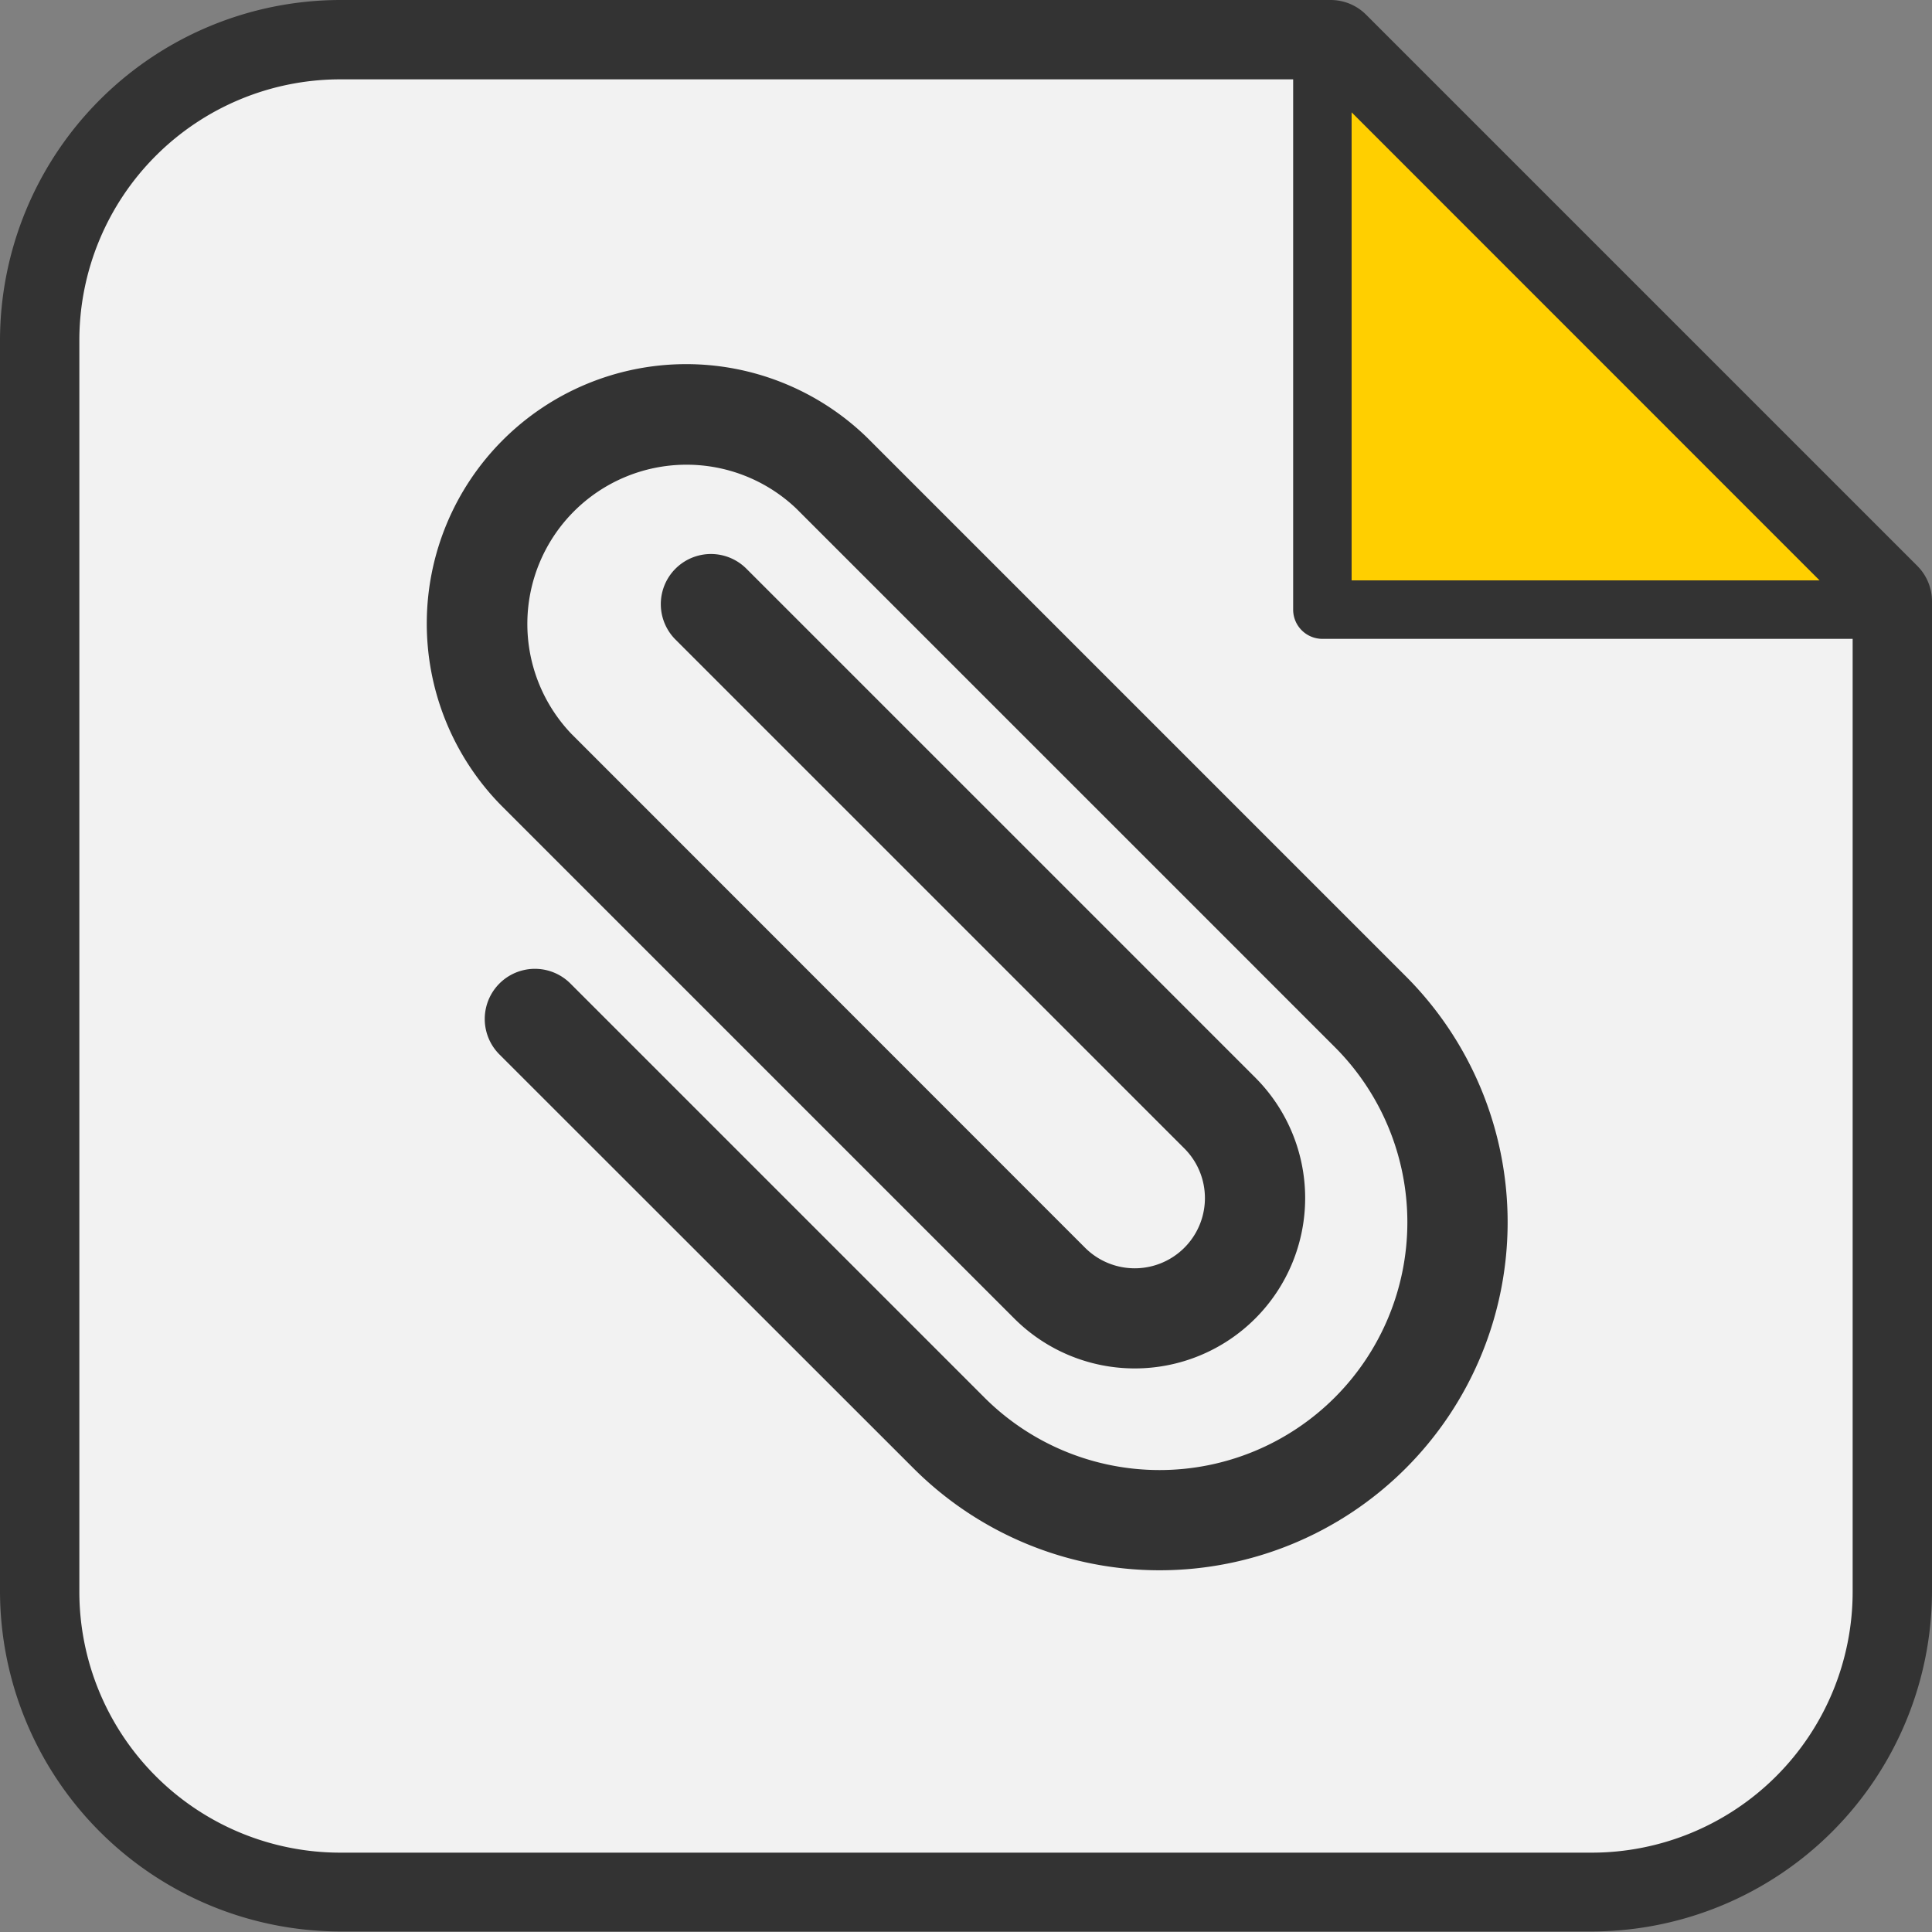 <svg id="Layer_1" data-name="Layer 1" xmlns="http://www.w3.org/2000/svg" viewBox="0 0 185.05 185.05"><rect x="0" y="0" width="185.05" height="185.05" fill="#808080" stroke="none"/><defs><style>.cls-1{fill:#333;}.cls-2{fill:#ffcf00;}.cls-3{fill:#f2f2f2;}</style></defs><title>asset</title><path class="cls-1" d="M183.64,54.2,130.85,1.41A4.8,4.8,0,0,0,127.46,0H32.6A32.64,32.64,0,0,0,0,32.6V152.45A32.64,32.64,0,0,0,32.6,185H152.45a32.64,32.64,0,0,0,32.6-32.6V57.59a4.81,4.81,0,0,0-1.41-3.39Z"/><polygon class="cls-2" points="129.46 55.59 129.46 10.76 174.28 55.59 129.46 55.59"/><polygon class="cls-2" points="131.46 15.59 169.46 53.59 131.46 53.59 131.46 15.59"/><path class="cls-3" d="M32.6,177.45a25,25,0,0,1-25-25V32.6a25,25,0,0,1,25-25h91.26V58.39a2.8,2.8,0,0,0,2.8,2.8h50.79v91.26a25,25,0,0,1-25,25Z"/><path class="cls-3" d="M152.44,175.45H32.6a23,23,0,0,1-23-23V32.6a23,23,0,0,1,23-23h89.26V58.39a4.8,4.8,0,0,0,4.8,4.8h48.79v89.26a23,23,0,0,1-23,23Z"/><path class="cls-1" d="M83.06,41.92A24.85,24.85,0,0,0,47.92,77.06l49.23,49.23a16.32,16.32,0,0,0,23.08-23.08L71.49,54.47a4.8,4.8,0,0,0-6.79,6.79L113.44,110a6.72,6.72,0,0,1-9.51,9.51L54.71,70.27A15.25,15.25,0,0,1,76.27,48.71l51.58,51.58a23.73,23.73,0,1,1-33.57,33.56L54.63,94.2A4.8,4.8,0,0,0,47.84,101L87.5,140.64A33.33,33.33,0,1,0,134.64,93.5Zm0,0"/></svg>